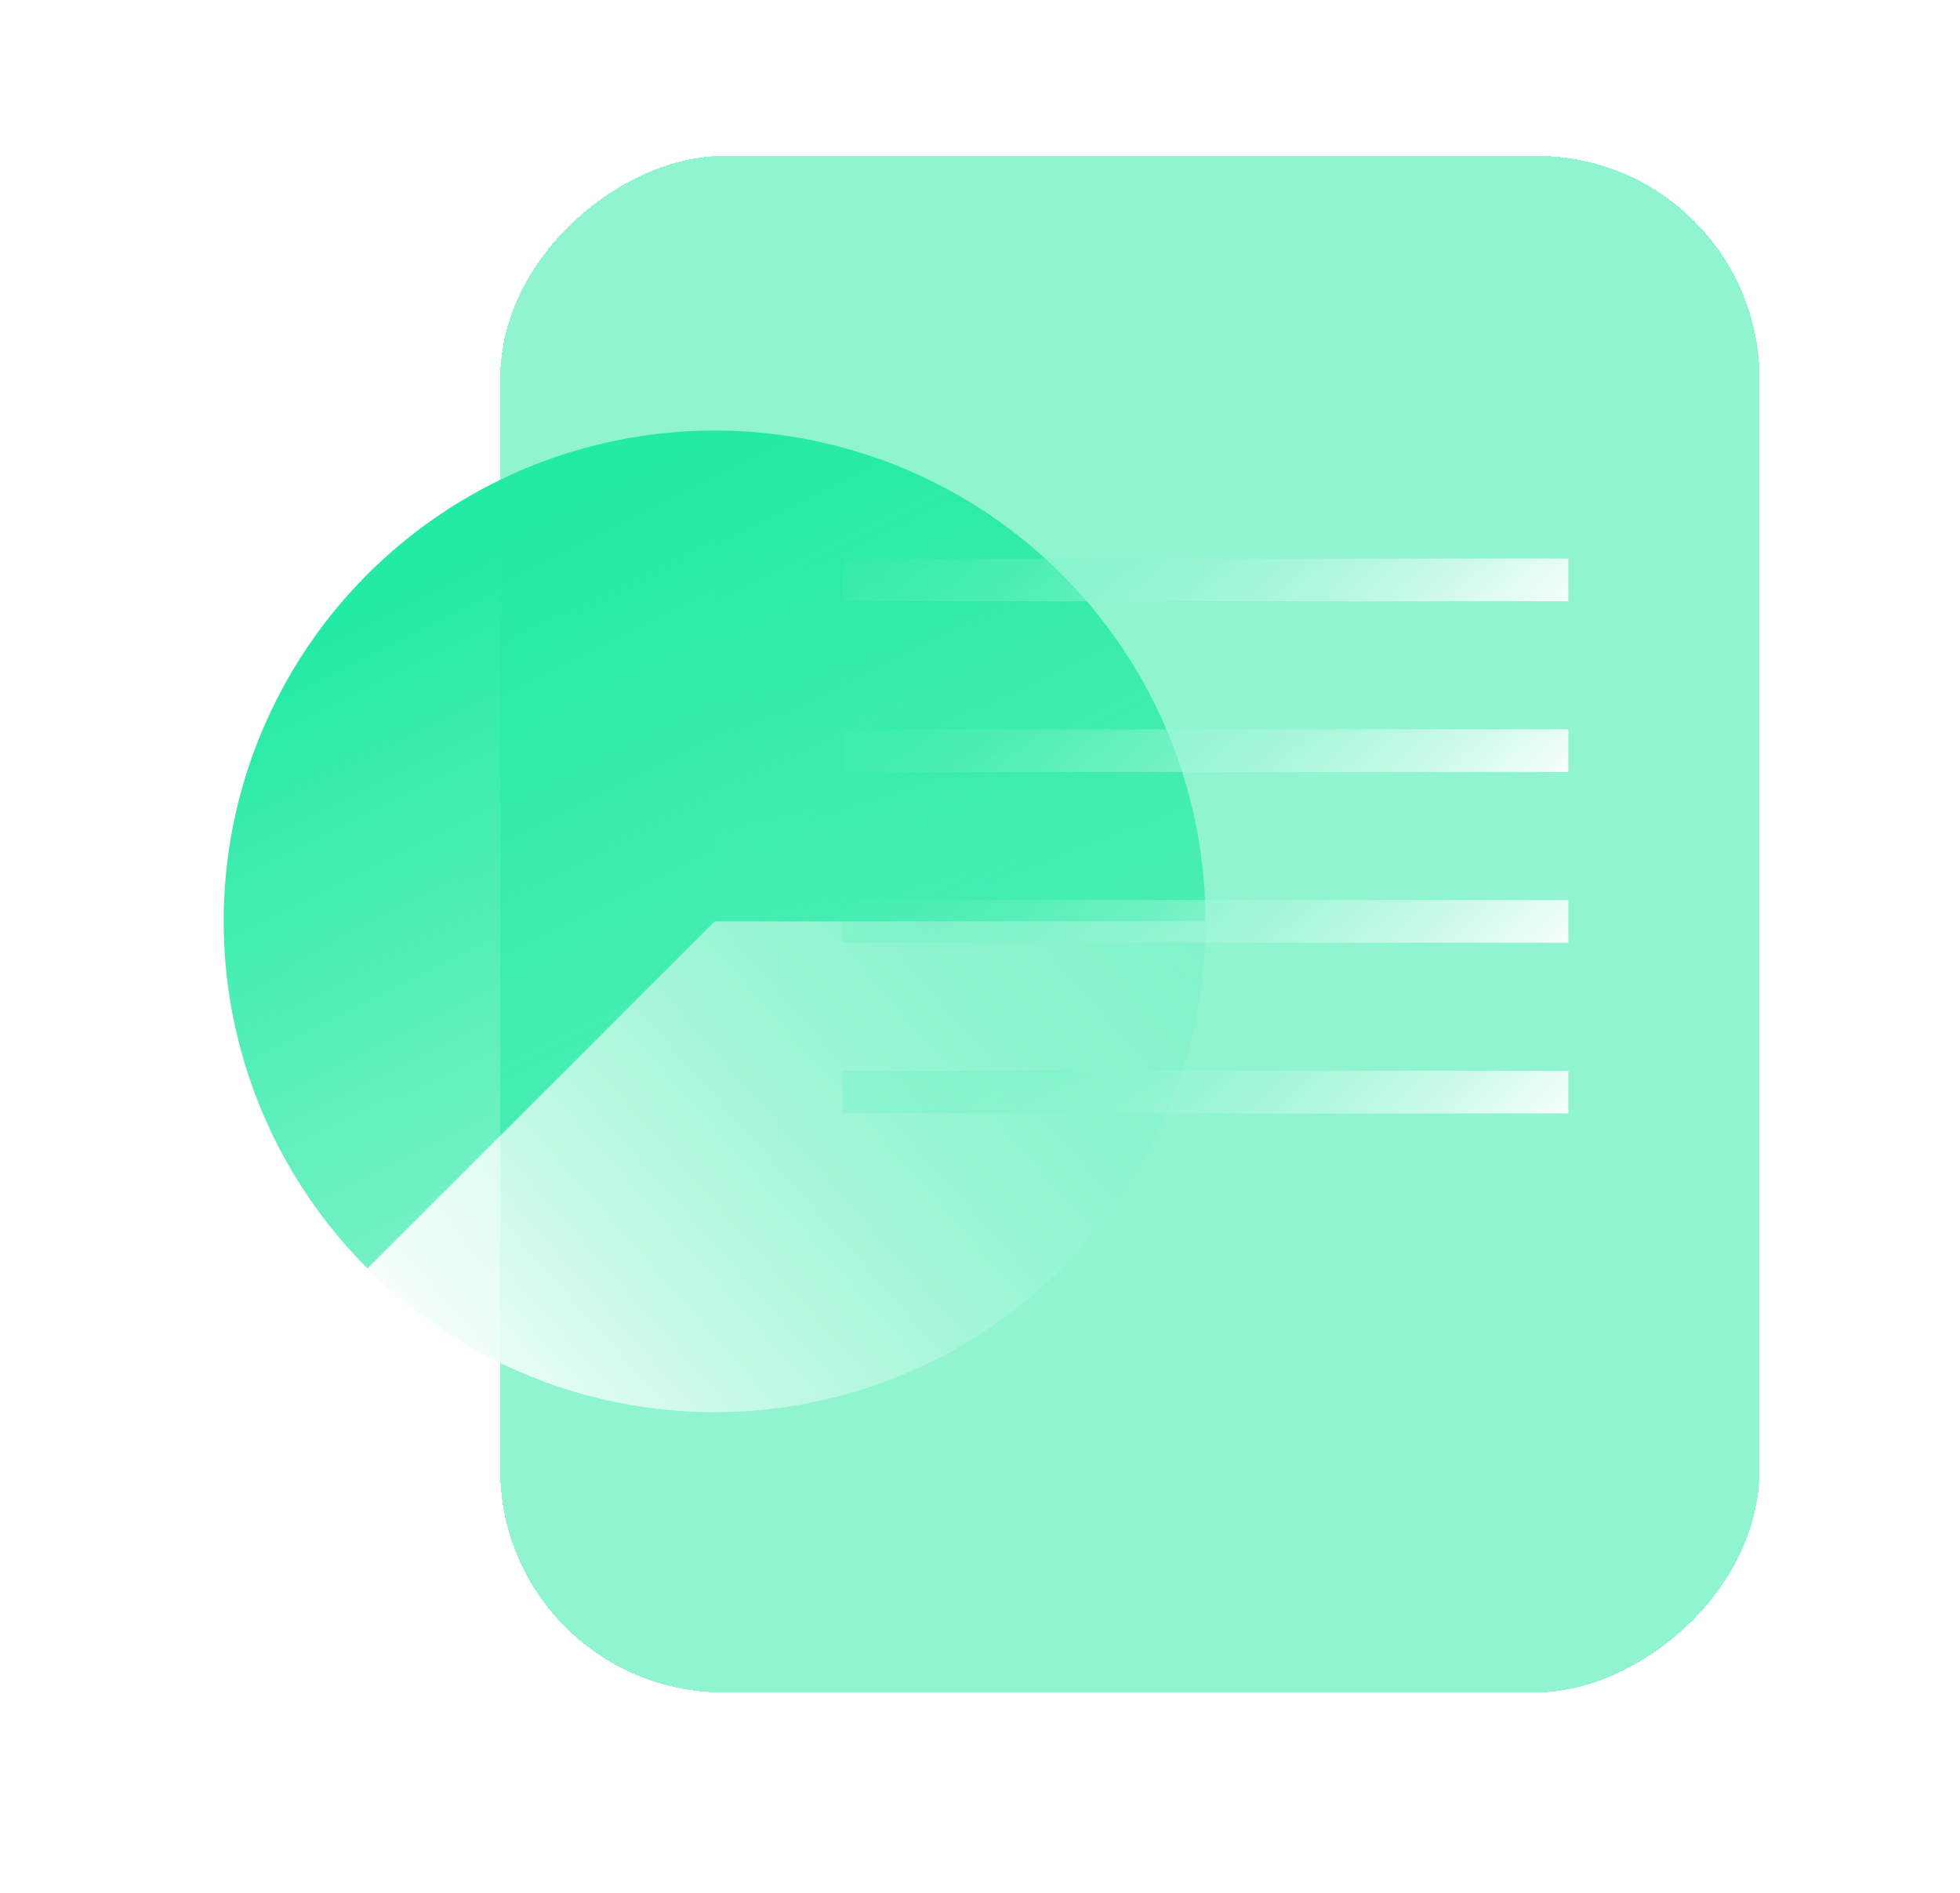 <svg width="88" height="85" viewBox="0 0 88 85" fill="none" xmlns="http://www.w3.org/2000/svg">
<g filter="url(#filter0_bdi_27_130)">
<rect x="80" y="4" width="69" height="56.542" rx="10" transform="rotate(90 80 4)" fill="#23EAA4" fill-opacity="0.5" shape-rendering="crispEdges"/>
</g>
<path d="M16.498 56.961C19.061 59.524 22.216 61.415 25.685 62.468C29.154 63.52 32.828 63.7 36.383 62.993C39.939 62.286 43.264 60.713 46.066 58.413C48.868 56.114 51.06 53.159 52.447 49.81C53.834 46.461 54.374 42.822 54.019 39.215C53.664 35.607 52.424 32.143 50.41 29.129C48.397 26.115 45.67 23.645 42.474 21.936C39.277 20.227 35.708 19.333 32.083 19.333L32.083 41.375L16.498 56.961Z" fill="url(#paint0_linear_27_130)"/>
<path d="M54.125 41.375C54.125 37.75 53.231 34.181 51.522 30.985C49.814 27.788 47.343 25.062 44.329 23.048C41.315 21.034 37.851 19.795 34.244 19.439C30.637 19.084 26.997 19.624 23.648 21.011C20.299 22.398 17.345 24.59 15.045 27.392C12.745 30.194 11.172 33.52 10.465 37.075C9.758 40.63 9.939 44.305 10.991 47.773C12.043 51.242 13.934 54.398 16.497 56.961L32.083 41.375H54.125Z" fill="url(#paint1_linear_27_130)"/>
<rect x="37.833" y="25.083" width="32.583" height="1.917" fill="url(#paint2_linear_27_130)"/>
<rect x="37.833" y="32.75" width="32.583" height="1.917" fill="url(#paint3_linear_27_130)"/>
<rect x="37.833" y="40.417" width="32.583" height="1.917" fill="url(#paint4_linear_27_130)"/>
<rect x="37.833" y="48.083" width="32.583" height="1.917" fill="url(#paint5_linear_27_130)"/>
<defs>
<filter id="filter0_bdi_27_130" x="15.458" y="-2" width="72.542" height="87" filterUnits="userSpaceOnUse" color-interpolation-filters="sRGB">
<feFlood flood-opacity="0" result="BackgroundImageFix"/>
<feGaussianBlur in="BackgroundImageFix" stdDeviation="3"/>
<feComposite in2="SourceAlpha" operator="in" result="effect1_backgroundBlur_27_130"/>
<feColorMatrix in="SourceAlpha" type="matrix" values="0 0 0 0 0 0 0 0 0 0 0 0 0 0 0 0 0 0 127 0" result="hardAlpha"/>
<feOffset dy="4"/>
<feGaussianBlur stdDeviation="4"/>
<feComposite in2="hardAlpha" operator="out"/>
<feColorMatrix type="matrix" values="0 0 0 0 0 0 0 0 0 0 0 0 0 0 0 0 0 0 0.2 0"/>
<feBlend mode="normal" in2="effect1_backgroundBlur_27_130" result="effect2_dropShadow_27_130"/>
<feBlend mode="normal" in="SourceGraphic" in2="effect2_dropShadow_27_130" result="shape"/>
<feColorMatrix in="SourceAlpha" type="matrix" values="0 0 0 0 0 0 0 0 0 0 0 0 0 0 0 0 0 0 127 0" result="hardAlpha"/>
<feOffset dx="-1" dy="-1"/>
<feGaussianBlur stdDeviation="2"/>
<feComposite in2="hardAlpha" operator="arithmetic" k2="-1" k3="1"/>
<feColorMatrix type="matrix" values="0 0 0 0 0.137 0 0 0 0 0.918 0 0 0 0 0.643 0 0 0 0.6 0"/>
<feBlend mode="normal" in2="shape" result="effect3_innerShadow_27_130"/>
</filter>
<linearGradient id="paint0_linear_27_130" x1="5.323" y1="48.369" x2="49.227" y2="9.585" gradientUnits="userSpaceOnUse">
<stop stop-color="white"/>
<stop offset="1" stop-color="#23EAA4" stop-opacity="0"/>
</linearGradient>
<linearGradient id="paint1_linear_27_130" x1="32.083" y1="19.333" x2="64.18" y2="83.329" gradientUnits="userSpaceOnUse">
<stop stop-color="#23EAA4"/>
<stop offset="1" stop-color="#23EAA4" stop-opacity="0"/>
</linearGradient>
<linearGradient id="paint2_linear_27_130" x1="71.767" y1="26.649" x2="51.186" y2="4.986" gradientUnits="userSpaceOnUse">
<stop stop-color="white"/>
<stop offset="1" stop-color="#23EAA4" stop-opacity="0"/>
</linearGradient>
<linearGradient id="paint3_linear_27_130" x1="71.767" y1="34.316" x2="51.186" y2="12.653" gradientUnits="userSpaceOnUse">
<stop stop-color="white"/>
<stop offset="1" stop-color="#23EAA4" stop-opacity="0"/>
</linearGradient>
<linearGradient id="paint4_linear_27_130" x1="71.767" y1="41.983" x2="51.186" y2="20.32" gradientUnits="userSpaceOnUse">
<stop stop-color="white"/>
<stop offset="1" stop-color="#23EAA4" stop-opacity="0"/>
</linearGradient>
<linearGradient id="paint5_linear_27_130" x1="71.767" y1="49.649" x2="51.186" y2="27.986" gradientUnits="userSpaceOnUse">
<stop stop-color="white"/>
<stop offset="1" stop-color="#23EAA4" stop-opacity="0"/>
</linearGradient>
</defs>
</svg>
